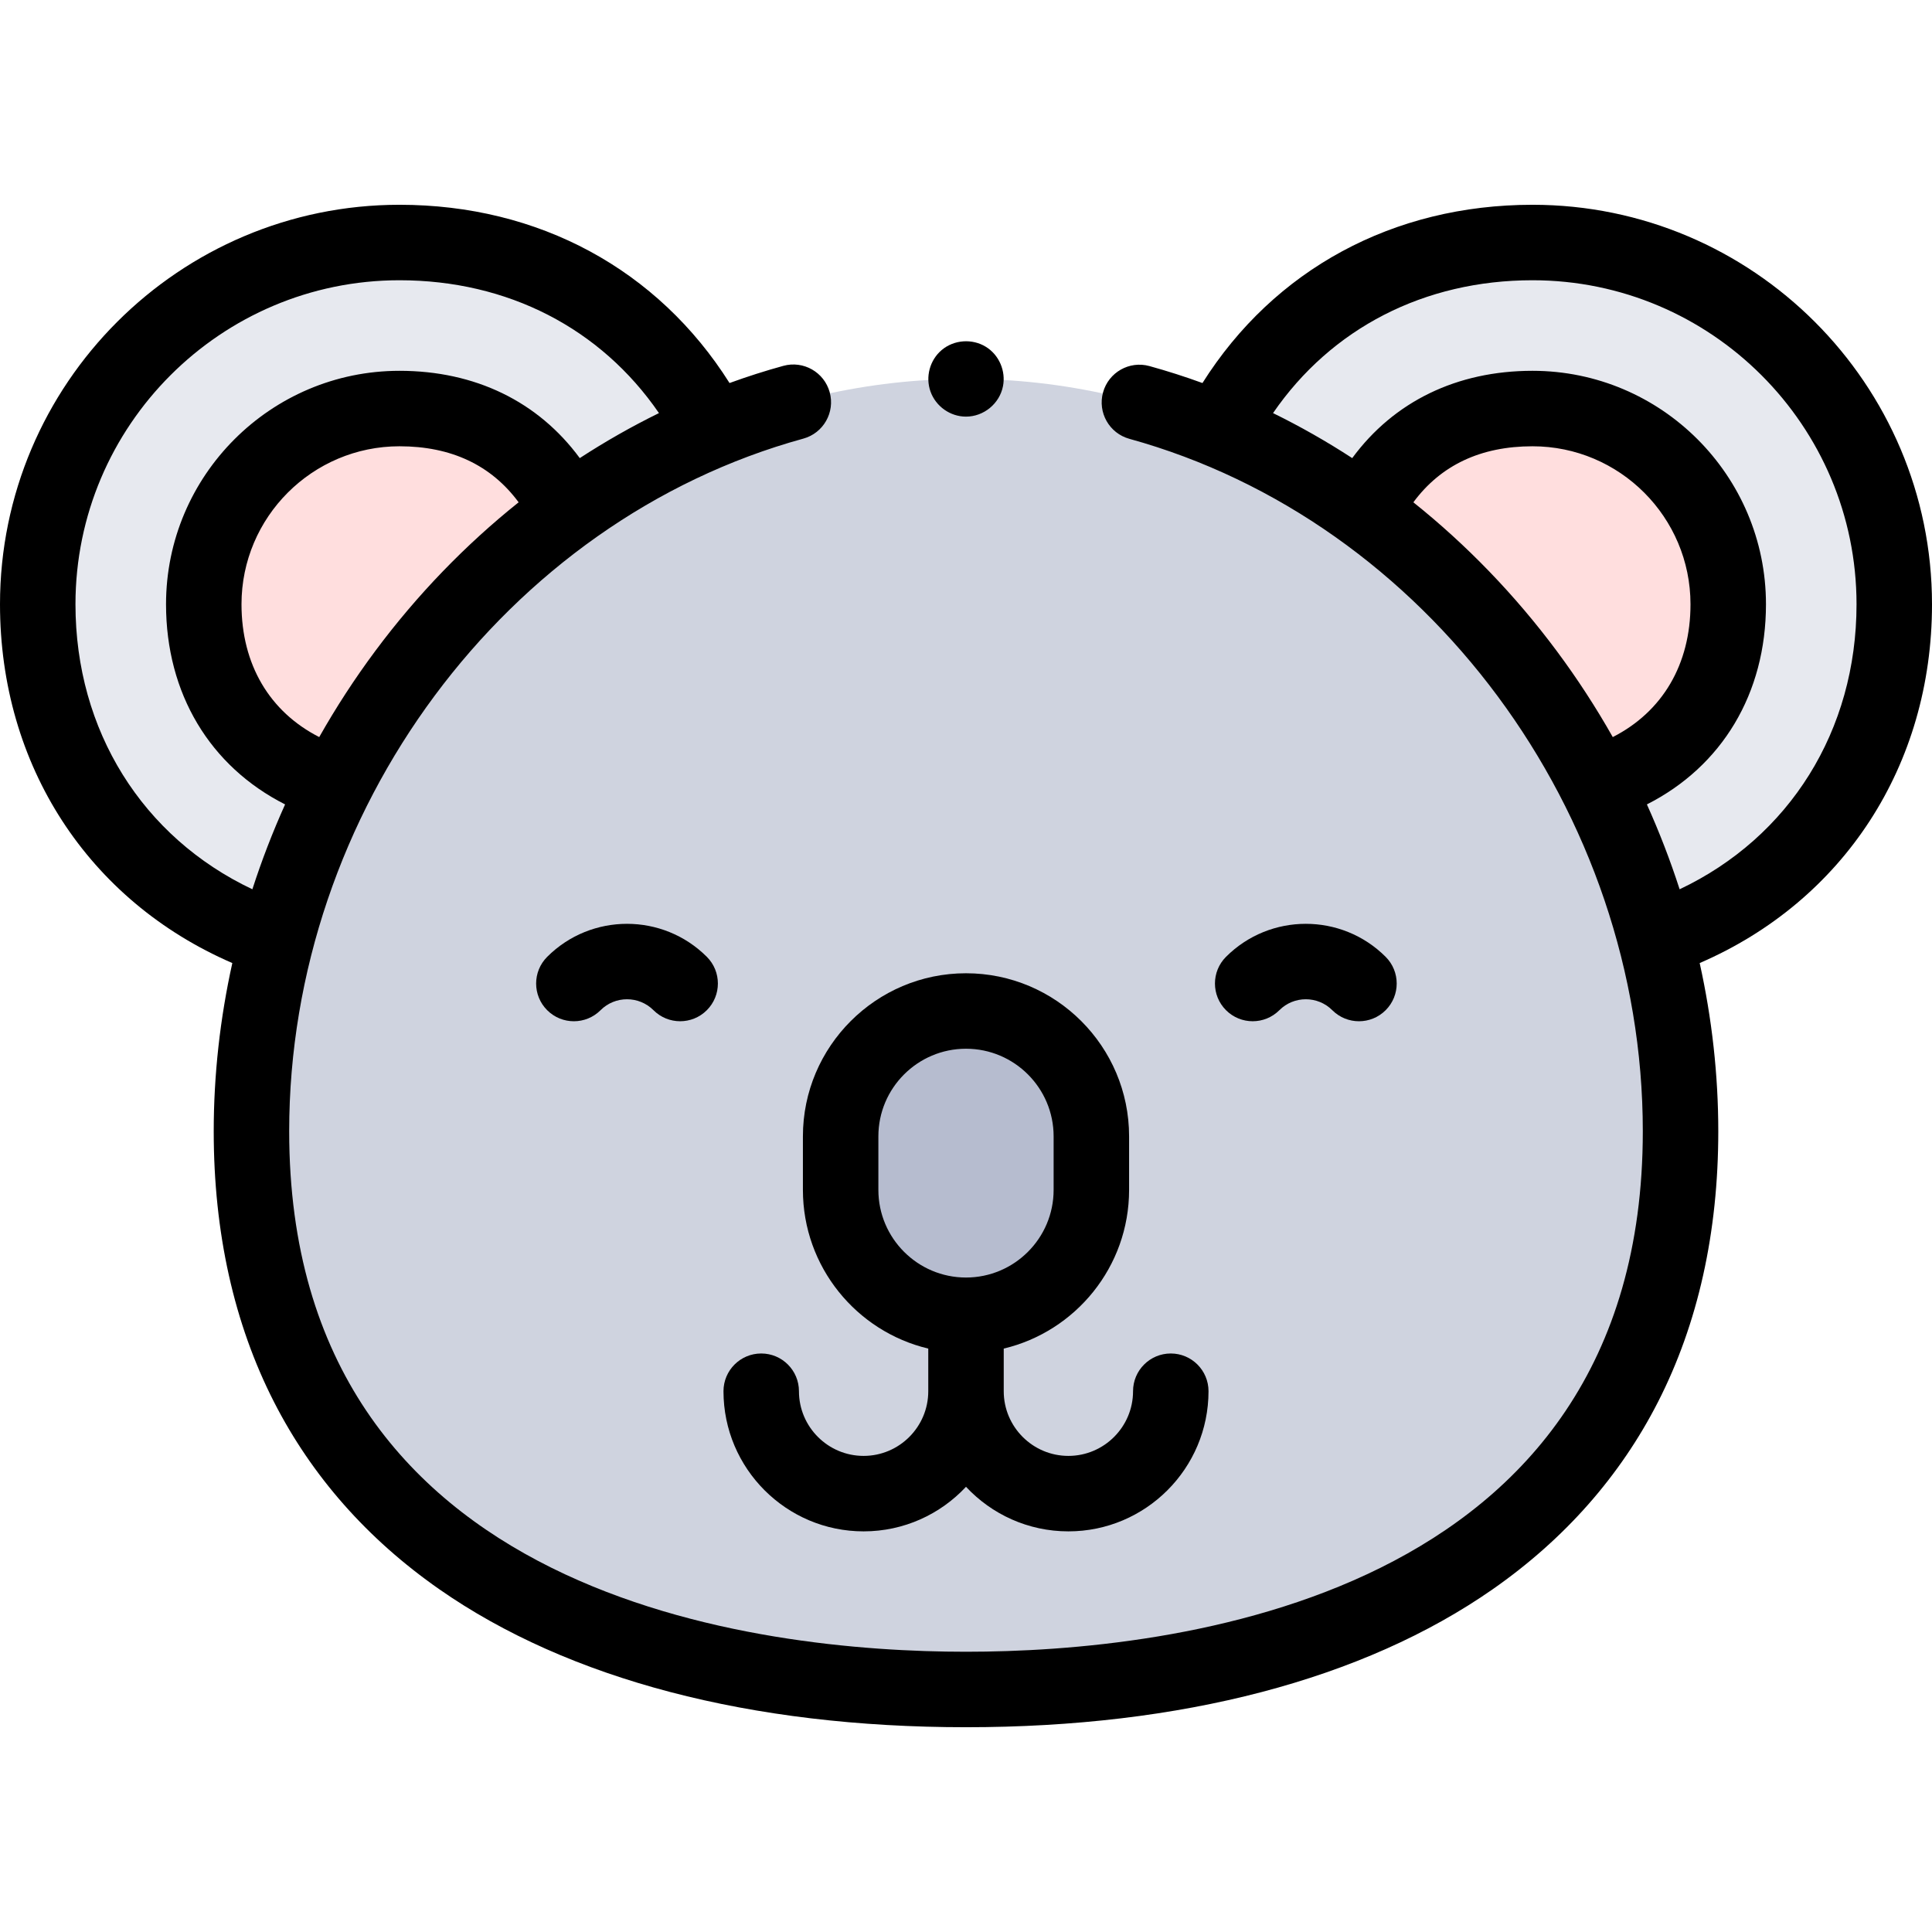 <svg id="Capa_1" enable-background="new 0 0 512 512" height="512" viewBox="0 0 512 512" width="512" xmlns="http://www.w3.org/2000/svg"><g><g><g><g><g><path clip-rule="evenodd" d="m187.71 111.62c-16.364-29.436-45.778-47.352-81.845-47.352-52.944 0-95.865 42.921-95.865 95.866 0 41.406 24.25 74.68 61.017 88.089" fill="#e7e9ef" fill-rule="evenodd"/></g></g></g><g><g><g><path clip-rule="evenodd" d="m149.283 133.107c-8.845-15.99-23.888-24.839-43.418-24.839-28.598 0-51.865 23.267-51.865 51.866 0 22.543 12.456 39.772 32.586 46.905" fill="#ffdede" fill-rule="evenodd"/></g></g></g><g><g><g><path clip-rule="evenodd" d="m440.984 248.223c36.766-13.409 61.016-46.683 61.016-88.089 0-52.945-42.921-95.866-95.866-95.866-36.067 0-65.48 17.917-81.845 47.352" fill="#e7e9ef" fill-rule="evenodd"/></g></g></g><g><g><g><path clip-rule="evenodd" d="m425.415 207.039c20.129-7.133 32.585-24.362 32.585-46.905 0-28.599-23.267-51.866-51.866-51.866-19.53 0-34.573 8.85-43.418 24.839" fill="#ffdede" fill-rule="evenodd"/></g></g></g><g><g><g><g><path clip-rule="evenodd" d="m445.36 299.797c0 64.56-32.38 105.83-81.81 127.92-30.55 13.68-67.6 20.02-107.55 20.02-37.75 0-72.92-5.66-102.45-17.82-52.29-21.51-86.91-63.36-86.91-130.12 0-104.46 84.78-199.39 189.36-199.39s189.36 94.93 189.36 199.39z" fill="#cfd3df" fill-rule="evenodd"/></g></g></g></g><g><g><g><path clip-rule="evenodd" d="m256 348.559c-18.347 0-33.221-14.874-33.221-33.221v-14.192c0-18.347 14.873-33.221 33.221-33.221 18.347 0 33.221 14.873 33.221 33.221v14.192c0 18.347-14.874 33.221-33.221 33.221z" fill="#b6bccf" fill-rule="evenodd"/></g></g></g></g><g><g><path d="m512 160.134c0-58.375-47.491-105.866-105.866-105.866-36.924 0-68.472 17.132-87.47 47.238-4.629-1.686-9.314-3.186-14.046-4.493-5.325-1.471-10.831 1.655-12.301 6.977-1.47 5.324 1.654 10.831 6.977 12.301 78.843 21.773 136.068 98.949 136.068 183.509 0 124.492-125.434 137.932-179.363 137.932s-179.362-13.44-179.362-137.932c0-84.657 57.302-161.855 136.251-183.56 5.325-1.464 8.456-6.968 6.991-12.293-1.464-5.326-6.969-8.458-12.293-6.991-4.802 1.32-9.555 2.84-14.251 4.55-18.997-30.106-50.545-47.238-87.47-47.238-58.374 0-105.865 47.491-105.865 105.866 0 42.72 23.419 78.593 61.567 95.086-3.252 14.682-4.93 29.644-4.93 44.58 0 26.839 5.375 50.973 15.975 71.732 10.032 19.646 24.756 36.336 43.763 49.607 34.289 23.939 82.57 36.593 139.624 36.593s105.335-12.654 139.625-36.593c19.007-13.271 33.731-29.961 43.763-49.607 10.6-20.759 15.975-44.893 15.975-71.732 0-14.936-1.678-29.897-4.93-44.58 38.149-16.493 61.568-52.366 61.568-95.086zm-412.512 12.334c-5.454 7.327-10.424 14.97-14.889 22.864-13.169-6.709-20.599-19.255-20.599-35.198 0-23.085 18.781-41.866 41.866-41.866 13.698 0 24.294 4.989 31.577 14.847-14.075 11.25-26.879 24.473-37.955 39.353zm-79.488-12.334c0-47.347 38.519-85.866 85.866-85.866 28.689 0 53.325 12.725 68.768 35.207-7.195 3.526-14.205 7.512-20.988 11.928-11.029-14.985-27.717-23.134-47.78-23.134-34.113 0-61.866 27.752-61.866 61.865 0 23.663 11.641 42.957 31.554 53.045-3.312 7.349-6.207 14.861-8.672 22.49-29.123-13.791-46.882-42.05-46.882-75.535zm354.557-27.017c7.283-9.859 17.879-14.848 31.577-14.848 23.085 0 41.866 18.781 41.866 41.866 0 15.943-7.43 28.489-20.599 35.198-4.448-7.864-9.397-15.478-14.826-22.779-11.09-14.914-23.916-28.166-38.018-39.437zm70.561 102.552c-2.465-7.629-5.361-15.142-8.673-22.491 19.913-10.087 31.555-29.381 31.555-53.044 0-34.113-27.753-61.866-61.866-61.866-20.063 0-36.751 8.149-47.78 23.135-6.784-4.416-13.794-8.403-20.988-11.928 15.444-22.482 40.079-35.207 68.768-35.207 47.347 0 85.866 38.519 85.866 85.866 0 33.485-17.759 61.744-46.882 75.535z"/><path d="m212.779 315.338c0 20.391 14.194 37.528 33.221 42.052v11.298c0 9.451-7.686 17.141-17.134 17.141s-17.134-7.69-17.134-17.141c0-5.523-4.477-10-10-10s-10 4.477-10 10c0 20.479 16.658 37.141 37.134 37.141 10.697 0 20.352-4.547 27.134-11.811 6.782 7.263 16.437 11.811 27.134 11.811 20.476 0 37.134-16.661 37.134-37.141 0-5.523-4.477-10-10-10s-10 4.477-10 10c0 9.451-7.687 17.141-17.134 17.141-9.448 0-17.134-7.69-17.134-17.141v-11.298c19.026-4.524 33.221-21.661 33.221-42.052v-14.192c0-23.832-19.389-43.221-43.221-43.221s-43.221 19.389-43.221 43.221zm20-14.192c0-12.804 10.417-23.221 23.221-23.221s23.221 10.417 23.221 23.221v14.192c0 12.804-10.417 23.221-23.221 23.221s-23.221-10.417-23.221-23.221z"/><g><g><g><g><path d="m256 110.41c-4.183 0-7.996-2.708-9.405-6.636-1.389-3.873-.201-8.321 2.936-10.987 3.268-2.778 8.099-3.122 11.745-.873 3.505 2.163 5.32 6.419 4.523 10.445-.912 4.615-5.092 8.051-9.799 8.051z"/></g></g></g></g><g><g><g><g><g><path d="m324.904 253.57c11.664-11.664 30.643-11.662 42.309.003 3.905 3.905 3.905 10.237 0 14.142s-10.237 3.905-14.142 0c-3.867-3.867-10.159-3.869-14.024-.003-3.905 3.905-10.237 3.905-14.142 0-3.906-3.905-3.906-10.236-.001-14.142z"/></g></g></g></g><g><g><g><g><path d="m187.318 253.57c3.905 3.905 3.905 10.237 0 14.142s-10.237 3.905-14.142 0c-3.866-3.866-10.157-3.864-14.024.003-3.905 3.905-10.237 3.905-14.142 0s-3.905-10.237 0-14.142c11.665-11.665 30.645-11.666 42.308-.003z"/></g></g></g></g></g></g></g></g></svg>